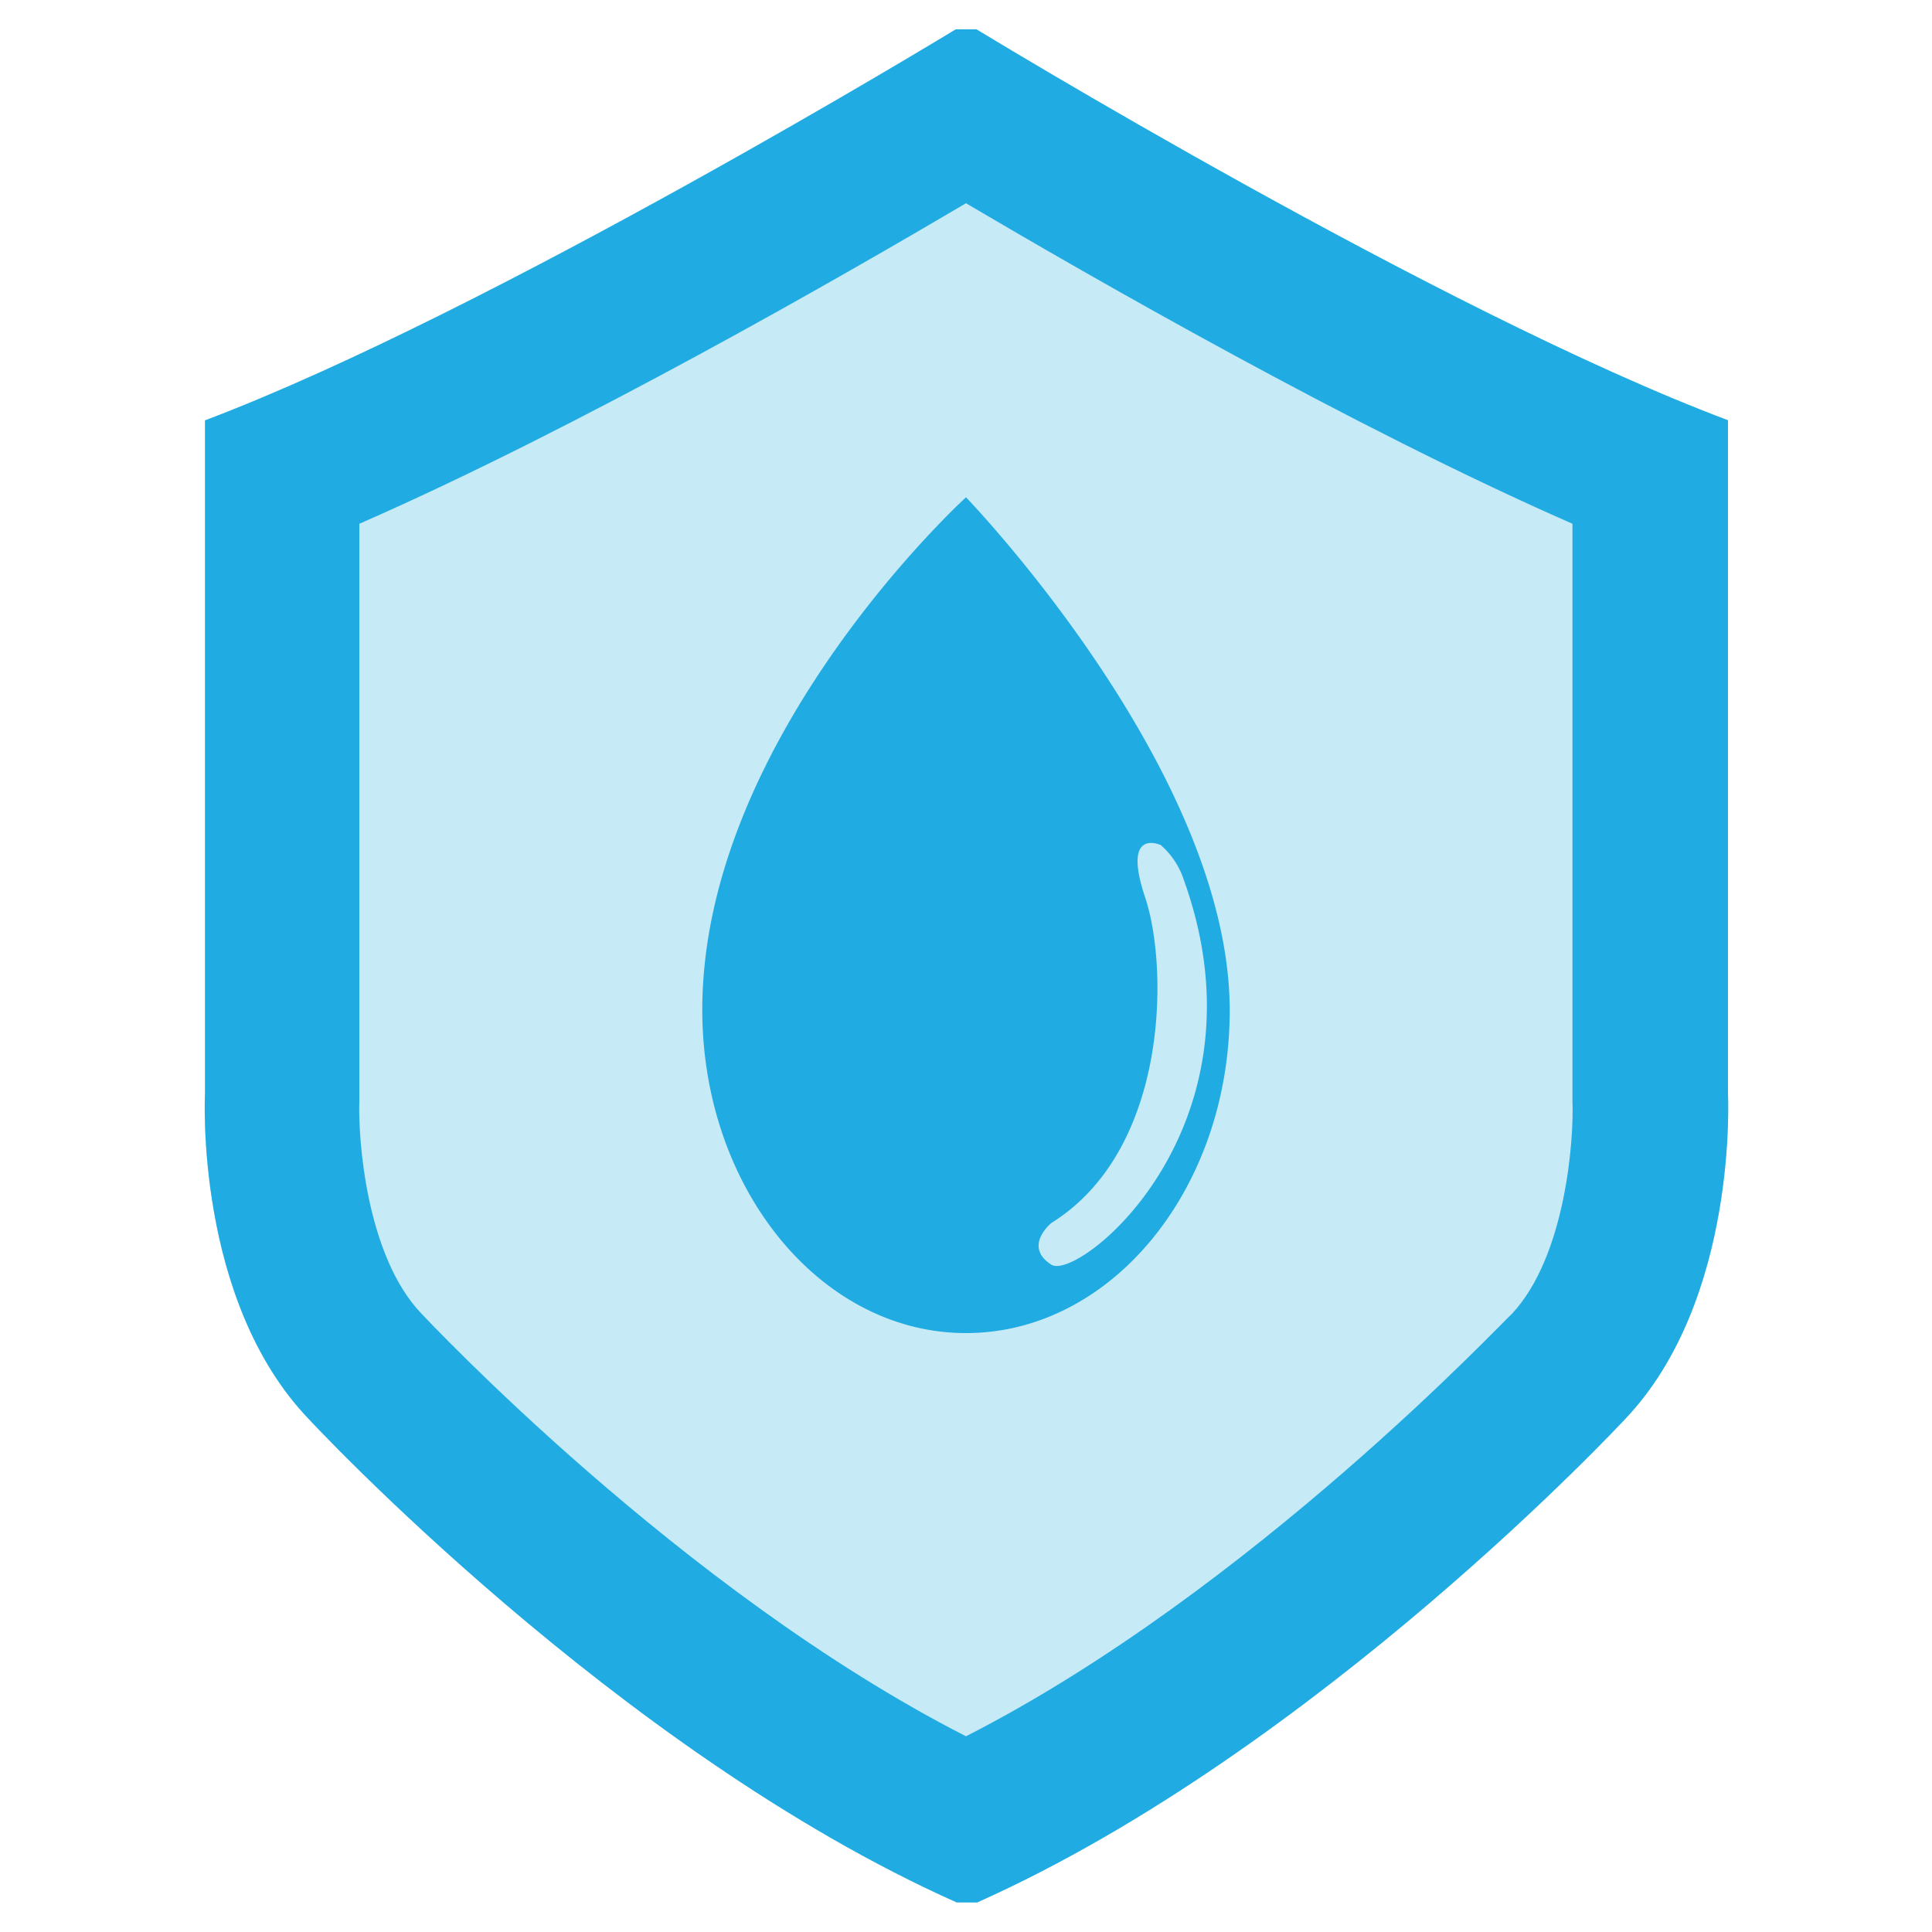 <svg id="Layer_1" data-name="Layer 1" xmlns="http://www.w3.org/2000/svg" viewBox="0 0 100 100"><defs><style>.cls-1,.cls-2{fill:#20ace2;}.cls-1{opacity:0.25;}</style></defs><path class="cls-1" d="M50.53,98.49c17.63-7.87,33.52-25,33.52-25,5.9-6.18,5.34-16.86,5.34-16.86V21.75C74.49,16.13,50.53,1.51,50.53,1.51H49.47s-24,14.62-38.86,20.24V56.61S10.05,67.29,16,73.47c0,0,15.89,17.15,33.52,25Z"/><path class="cls-2" d="M50,10.52c6.41,3.78,20,11.6,31.39,16.59V57c.08,1.91-.33,8-3.13,11l0,0,0,0C78,68.18,64.81,82.31,50,89.87,35.19,82.31,22,68.18,21.82,68l0,0,0,0C18.94,65,18.53,58.89,18.6,57V27.11C30,22.12,43.59,14.3,50,10.52m.53-9H49.47s-24,14.62-38.86,20.24V56.61S10.05,67.29,16,73.47c0,0,15.89,17.14,33.52,25h1.06c17.63-7.88,33.52-25,33.52-25,5.9-6.18,5.34-16.86,5.34-16.86V21.75C74.49,16.13,50.53,1.51,50.53,1.51Z"/><path class="cls-2" d="M50,25.74S36.35,38.16,36.35,52.27C36.35,61.49,42.46,69,50,69s13.65-7.48,13.65-16.7C63.65,39.87,50,25.74,50,25.74Zm4.42,39.72c-1.49-.95,0-2.16,0-2.16,6.07-3.78,6.07-13.22,4.85-16.86s.81-2.7.81-2.7a4.06,4.06,0,0,1,1.2,1.82C65.86,58.32,55.82,66.35,54.42,65.46Z"/></svg>